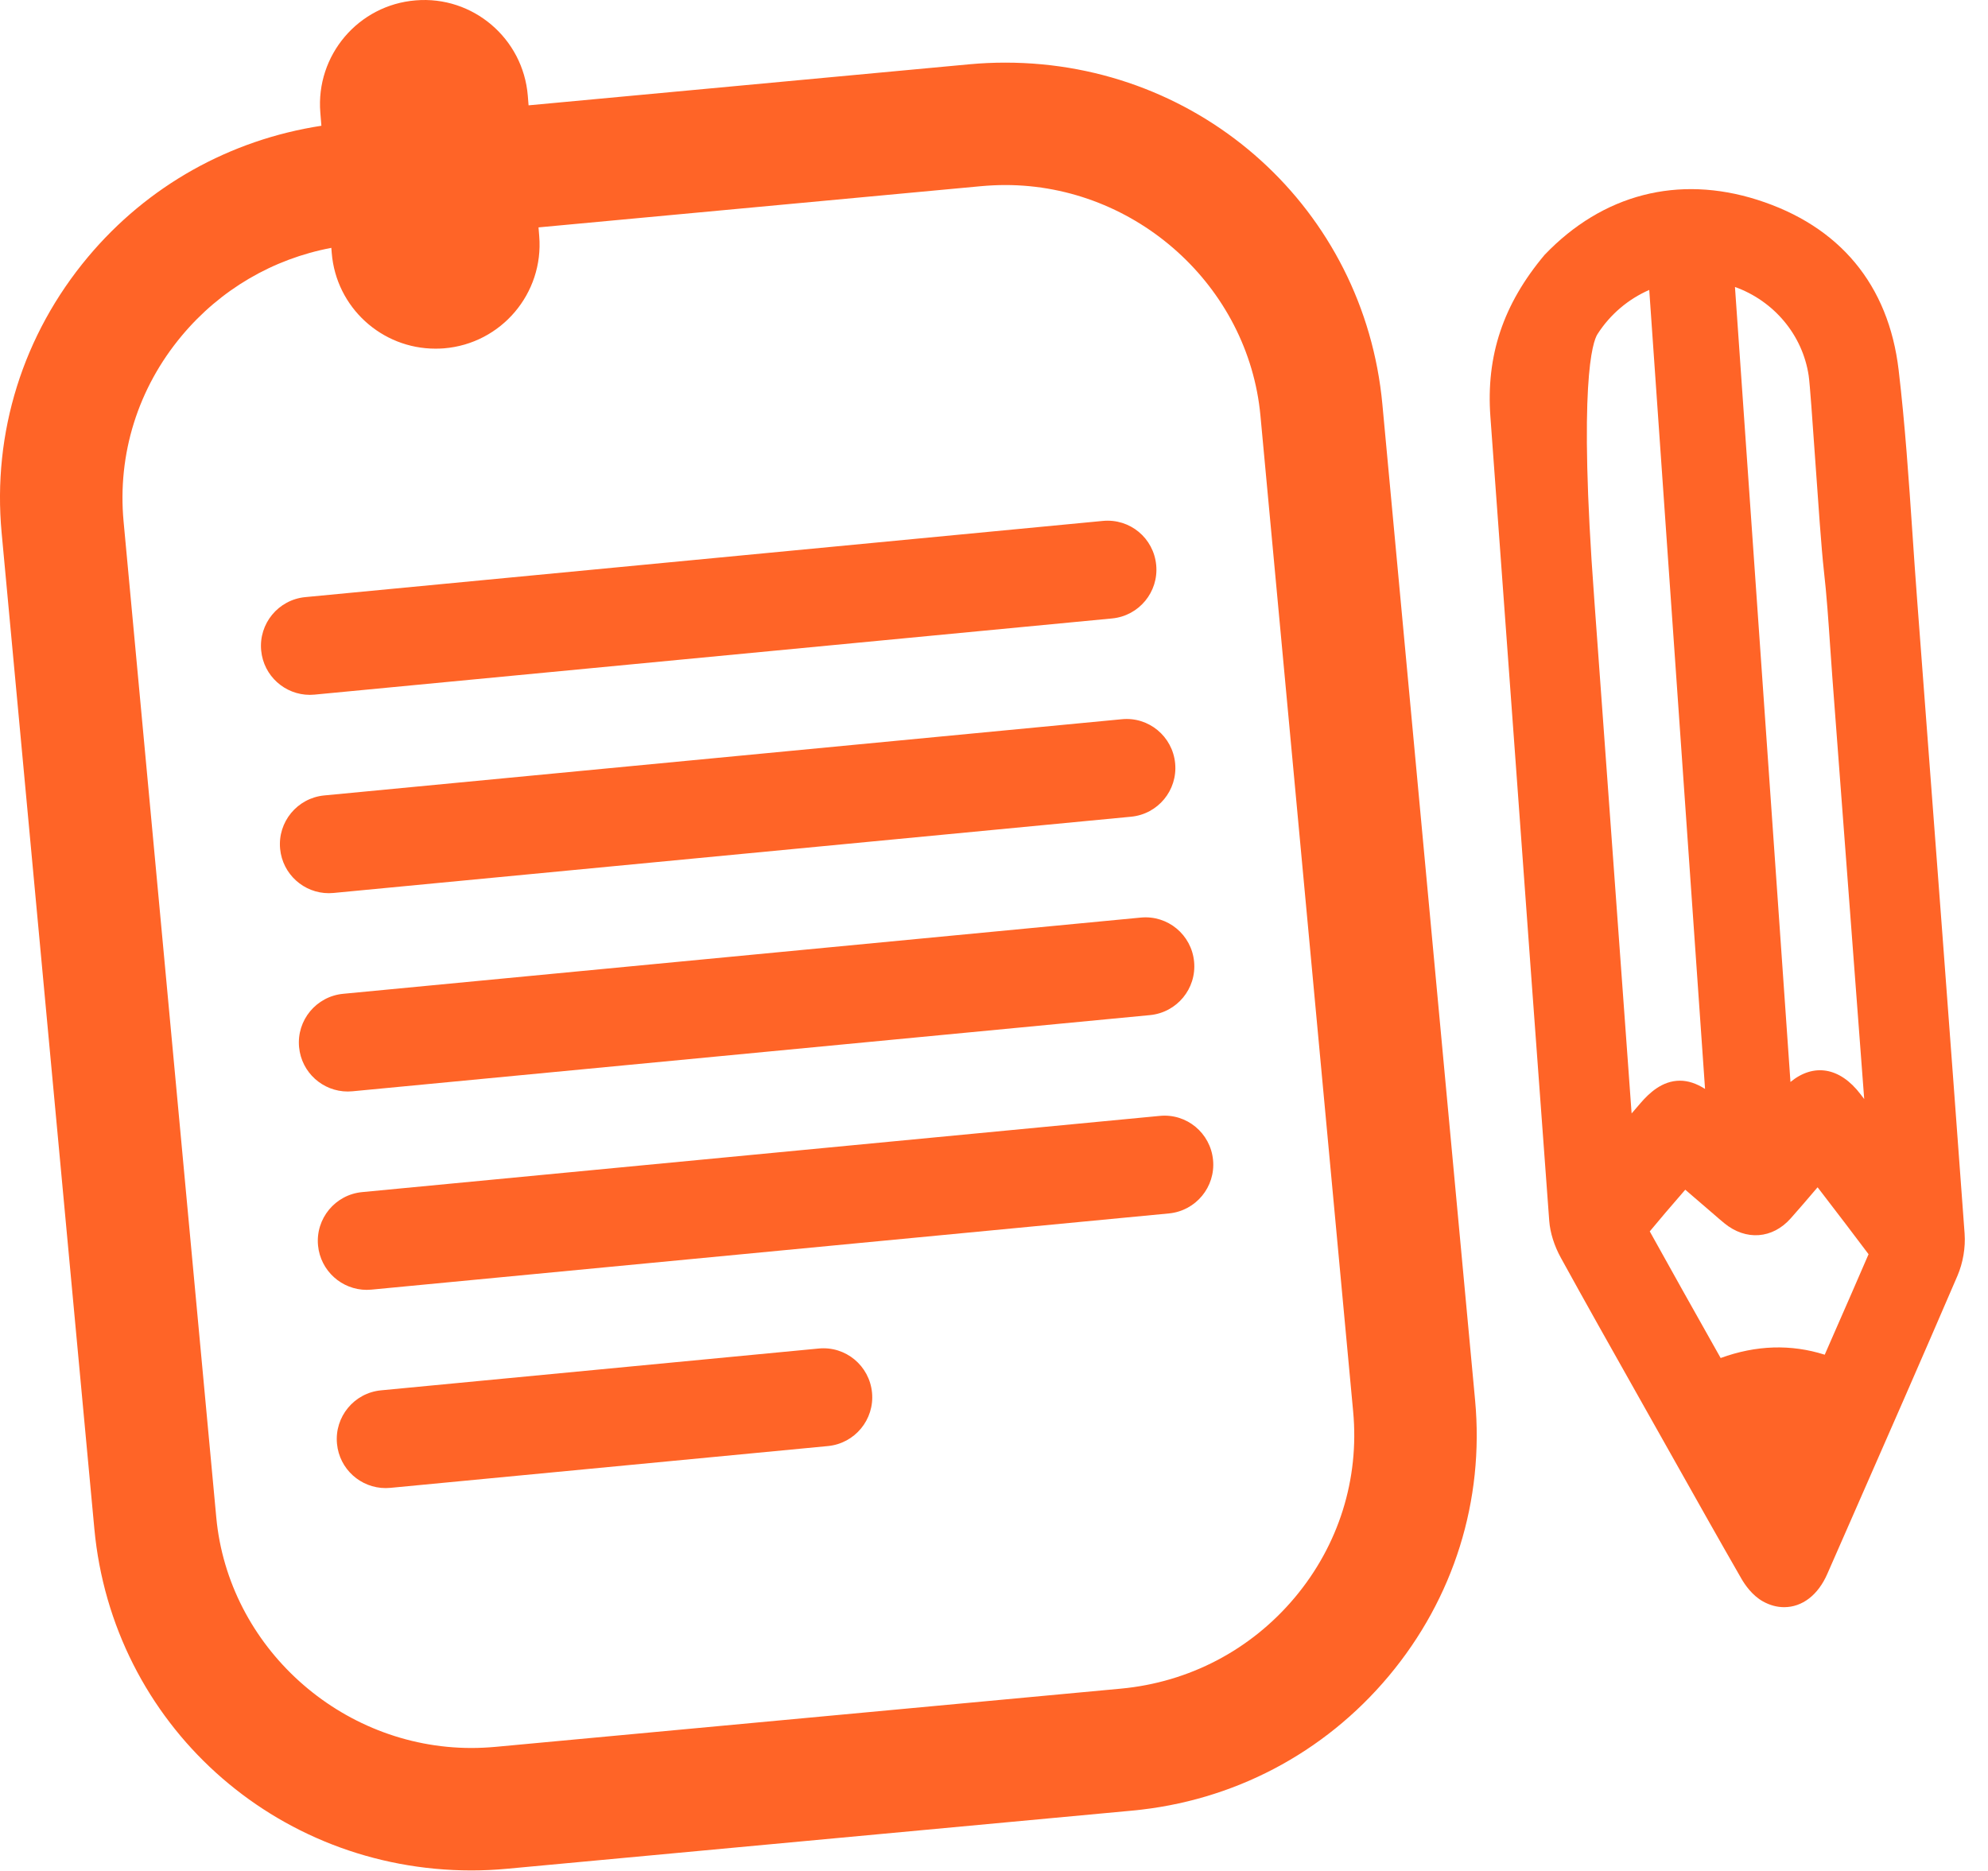 <?xml version="1.0" encoding="UTF-8" standalone="no"?><!DOCTYPE svg PUBLIC "-//W3C//DTD SVG 1.1//EN" "http://www.w3.org/Graphics/SVG/1.1/DTD/svg11.dtd"><svg width="100%" height="100%" viewBox="0 0 85 80" version="1.1" xmlns="http://www.w3.org/2000/svg" xmlns:xlink="http://www.w3.org/1999/xlink" xml:space="preserve" xmlnsserif="http://www.serif.com/" style="fill-rule:evenodd;clip-rule:evenodd;stroke-linejoin:round;stroke-miterlimit:2;"><g><path d="M55.367,68.301c-1.88,2.246 -4.524,3.632 -7.445,3.904l-26.726,2.488c-0.345,0.031 -0.695,0.049 -1.039,0.049c-5.604,-0 -10.396,-4.332 -10.91,-9.861l-3.963,-42.582c-0.269,-2.883 0.615,-5.705 2.489,-7.945c1.65,-1.975 3.893,-3.283 6.393,-3.756l0.018,0.223c0.19,2.326 2.137,4.087 4.431,4.087c0.121,-0 0.243,-0.003 0.366,-0.013c2.449,-0.199 4.274,-2.348 4.074,-4.797l-0.03,-0.375l18.919,-1.762c0.345,-0.031 0.694,-0.049 1.039,-0.049c5.602,-0 10.394,4.332 10.909,9.862l3.964,42.583c0.269,2.883 -0.615,5.703 -2.489,7.944Zm3.739,-51.012c-0.775,-8.33 -7.707,-14.611 -16.123,-14.611c-0.506,-0 -1.019,0.023 -1.525,0.07l-18.858,1.756l-0.033,-0.412c-0.199,-2.451 -2.353,-4.283 -4.797,-4.076c-2.449,0.199 -4.273,2.348 -4.074,4.797l0.046,0.564c-3.909,0.602 -7.428,2.561 -9.985,5.617c-2.776,3.319 -4.086,7.506 -3.687,11.789l3.964,42.584c0.774,8.328 7.706,14.609 16.123,14.611c0.506,-0 1.018,-0.025 1.524,-0.072l26.727,-2.486c4.305,-0.401 8.203,-2.446 10.974,-5.758c2.777,-3.32 4.086,-7.506 3.688,-11.791l-3.964,-42.582Z" style="fill:#ff6427;fill-rule:nonzero;"/><path d="M79.892,53.631c-0.487,1.131 -0.982,2.26 -1.489,3.416l-0.384,0.879c-1.444,-0.459 -2.936,-0.41 -4.45,0.141l-0.174,-0.309c-0.969,-1.723 -1.92,-3.41 -2.857,-5.105c0.446,-0.541 0.905,-1.073 1.386,-1.629l0.132,-0.153l1.224,1.053c0.148,0.129 0.296,0.258 0.445,0.379c0.921,0.758 2.065,0.672 2.843,-0.211c0.355,-0.398 0.702,-0.805 1.06,-1.225l0.086,-0.099l0.203,0.264c0.672,0.876 1.33,1.734 1.976,2.597l-0.001,0.002Zm-9.746,-6.467l-0.384,0.446l-0.154,-2.131c-0.478,-6.555 -0.955,-13.112 -1.429,-19.666l-0.015,-0.213c-0.688,-9.223 -0.068,-10.988 0.138,-11.311c0.549,-0.857 1.324,-1.502 2.214,-1.892l2.386,34.164c-0.372,-0.235 -0.722,-0.352 -1.074,-0.352c-0.768,-0 -1.328,0.545 -1.682,0.955Zm7.187,-31.099c0.05,0.328 0.165,1.967 0.276,3.55c0.128,1.831 0.273,3.903 0.37,4.75c0.124,1.083 0.199,2.196 0.272,3.272c0.031,0.445 0.061,0.889 0.094,1.332c0.454,6.01 0.908,12.018 1.362,18.025l-0.162,-0.212c-0.881,-1.153 -2.002,-1.331 -2.991,-0.518l-2.373,-33.994c1.661,0.597 2.892,2.047 3.152,3.795Zm6.667,36.685c-0.621,-8.5 -1.265,-17 -1.909,-25.5l-0.12,-1.59c-0.072,-0.953 -0.138,-1.908 -0.202,-2.861c-0.155,-2.291 -0.316,-4.658 -0.59,-6.98c-0.43,-3.643 -2.522,-6.159 -6.05,-7.278c-3.373,-1.068 -6.602,-0.24 -9.087,2.356c-1.774,2.113 -2.51,4.316 -2.317,6.933c0.35,4.756 0.695,9.514 1.043,14.27c0.487,6.701 0.975,13.4 1.472,20.101c0.038,0.508 0.215,1.069 0.496,1.579c1.054,1.918 2.128,3.822 3.202,5.728l1.729,3.07c0.923,1.643 1.847,3.285 2.786,4.918c0.145,0.254 0.459,0.719 0.923,0.978c0.294,0.164 0.599,0.247 0.906,0.247c0.777,-0 1.452,-0.518 1.847,-1.422l0.973,-2.217c1.514,-3.447 3.078,-7.011 4.592,-10.531c0.238,-0.555 0.349,-1.211 0.306,-1.801Z" style="fill:#ff6427;fill-rule:nonzero;"/><path d="M13.451,29.701l34.098,-3.257c1.152,-0.11 1.996,-1.133 1.886,-2.284c-0.11,-1.152 -1.12,-1.998 -2.284,-1.886l-34.099,3.258c-1.151,0.111 -1.995,1.132 -1.885,2.285c0.103,1.084 1.015,1.894 2.083,1.894l0.201,-0.01Z" style="fill:#ff6427;fill-rule:nonzero;"/><path d="M14.261,38.182l34.099,-3.26c1.151,-0.109 1.995,-1.131 1.885,-2.283c-0.11,-1.15 -1.128,-2.002 -2.285,-1.885l-34.097,3.258c-1.152,0.111 -1.996,1.133 -1.886,2.285c0.104,1.084 1.016,1.895 2.082,1.895l0.202,-0.01Z" style="fill:#ff6427;fill-rule:nonzero;"/><path d="M15.072,46.662l34.098,-3.257c1.152,-0.112 1.997,-1.133 1.885,-2.286c-0.109,-1.15 -1.127,-1.998 -2.283,-1.884l-34.099,3.259c-1.151,0.11 -1.996,1.131 -1.885,2.284c0.103,1.084 1.015,1.894 2.082,1.894l0.202,-0.01Z" style="fill:#ff6427;fill-rule:nonzero;"/><path d="M49.582,47.715l-34.098,3.258c-1.151,0.109 -1.996,1.133 -1.886,2.283c0.104,1.084 1.016,1.897 2.082,1.897l0.202,-0.01l34.098,-3.258c1.151,-0.111 1.996,-1.133 1.886,-2.285c-0.11,-1.151 -1.127,-2.002 -2.284,-1.885Z" style="fill:#ff6427;fill-rule:nonzero;"/><path d="M35,57.662l-18.707,1.787c-1.151,0.109 -1.996,1.133 -1.884,2.285c0.102,1.084 1.014,1.895 2.082,1.895l0.201,-0.01l18.707,-1.787c1.151,-0.11 1.996,-1.133 1.886,-2.285c-0.111,-1.15 -1.126,-2 -2.285,-1.885Z" style="fill:#ff6427;fill-rule:nonzero;"/></g></svg>
